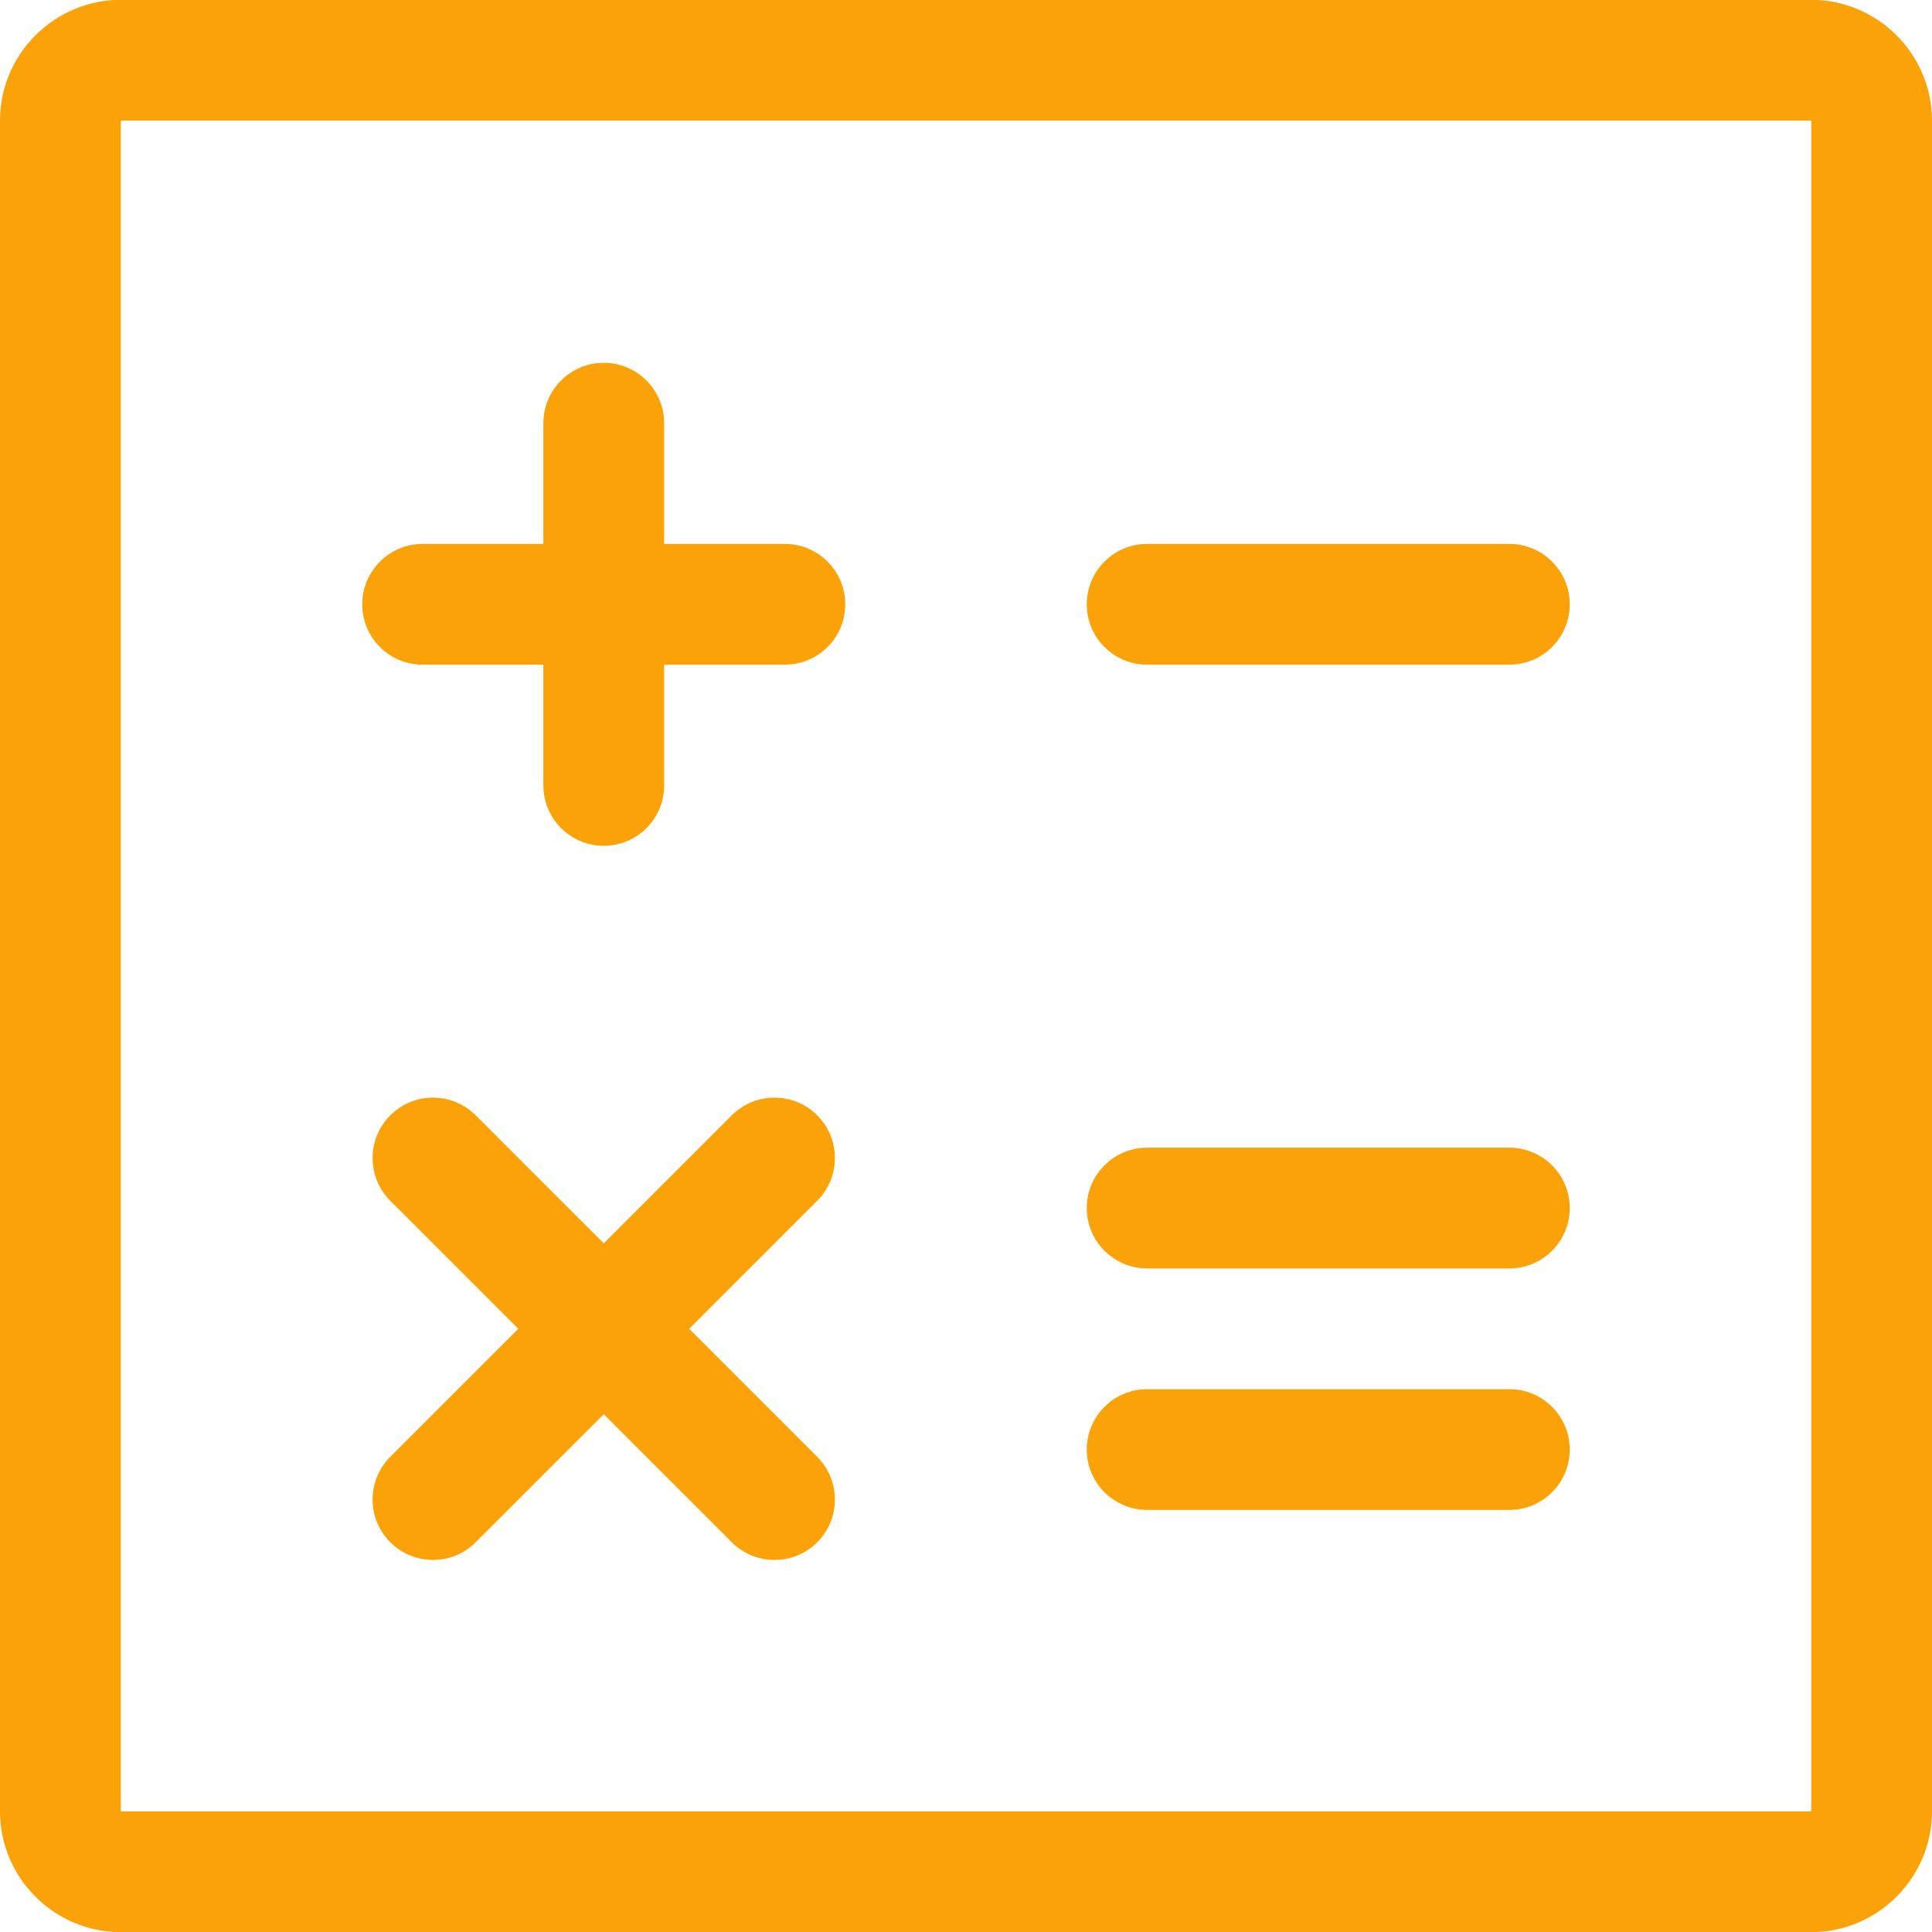 <svg width="32" height="32" viewBox="0 0 32 32" fill="none" xmlns="http://www.w3.org/2000/svg">
<g clip-path="url(#clip0_30_75)">
<path d="M30 -0.003H2C0.9 -0.003 0 0.897 0 1.997V30.003C0 31.102 0.9 32.003 2 32.003H30C31.099 32.003 32 31.102 32 30.003V1.997C32 0.897 31.099 -0.003 30 -0.003ZM30 30.003H2V1.997H30V30.003ZM7 11.009H9V13.009C9 13.562 9.448 14.009 10 14.009C10.552 14.009 11 13.562 11 13.009V11.009H13C13.552 11.009 14 10.562 14 10.009C14 9.457 13.552 9.009 13 9.009H11V7.009C11 6.457 10.552 6.009 10 6.009C9.448 6.009 9 6.457 9 7.009V9.009H7C6.448 9.009 6 9.457 6 10.009C6 10.562 6.448 11.009 7 11.009ZM13.536 18.473C13.145 18.083 12.512 18.083 12.121 18.473L10 20.594L7.879 18.473C7.488 18.083 6.855 18.083 6.464 18.473C6.074 18.864 6.074 19.497 6.464 19.888L8.585 22.009L6.464 24.13C6.074 24.52 6.074 25.154 6.464 25.544C6.855 25.935 7.488 25.935 7.879 25.544L10 23.424L12.121 25.545C12.512 25.935 13.145 25.935 13.536 25.545C13.926 25.154 13.926 24.521 13.536 24.13L11.415 22.009L13.536 19.888C13.926 19.497 13.926 18.864 13.536 18.473ZM19 11.009H25C25.552 11.009 26 10.561 26 10.009C26 9.457 25.552 9.009 25 9.009H19C18.448 9.009 18 9.457 18 10.009C18 10.561 18.448 11.009 19 11.009ZM19 21.009H25C25.552 21.009 26 20.561 26 20.009C26 19.457 25.552 19.009 25 19.009H19C18.448 19.009 18 19.457 18 20.009C18 20.561 18.448 21.009 19 21.009ZM19 25.009H25C25.552 25.009 26 24.561 26 24.009C26 23.457 25.552 23.009 25 23.009H19C18.448 23.009 18 23.457 18 24.009C18 24.561 18.448 25.009 19 25.009Z" fill="#FBA208"/>
</g>
<defs>
<clipPath id="clip0_30_75">
<rect width="32" height="32" fill="white"/>
</clipPath>
</defs>
</svg>
